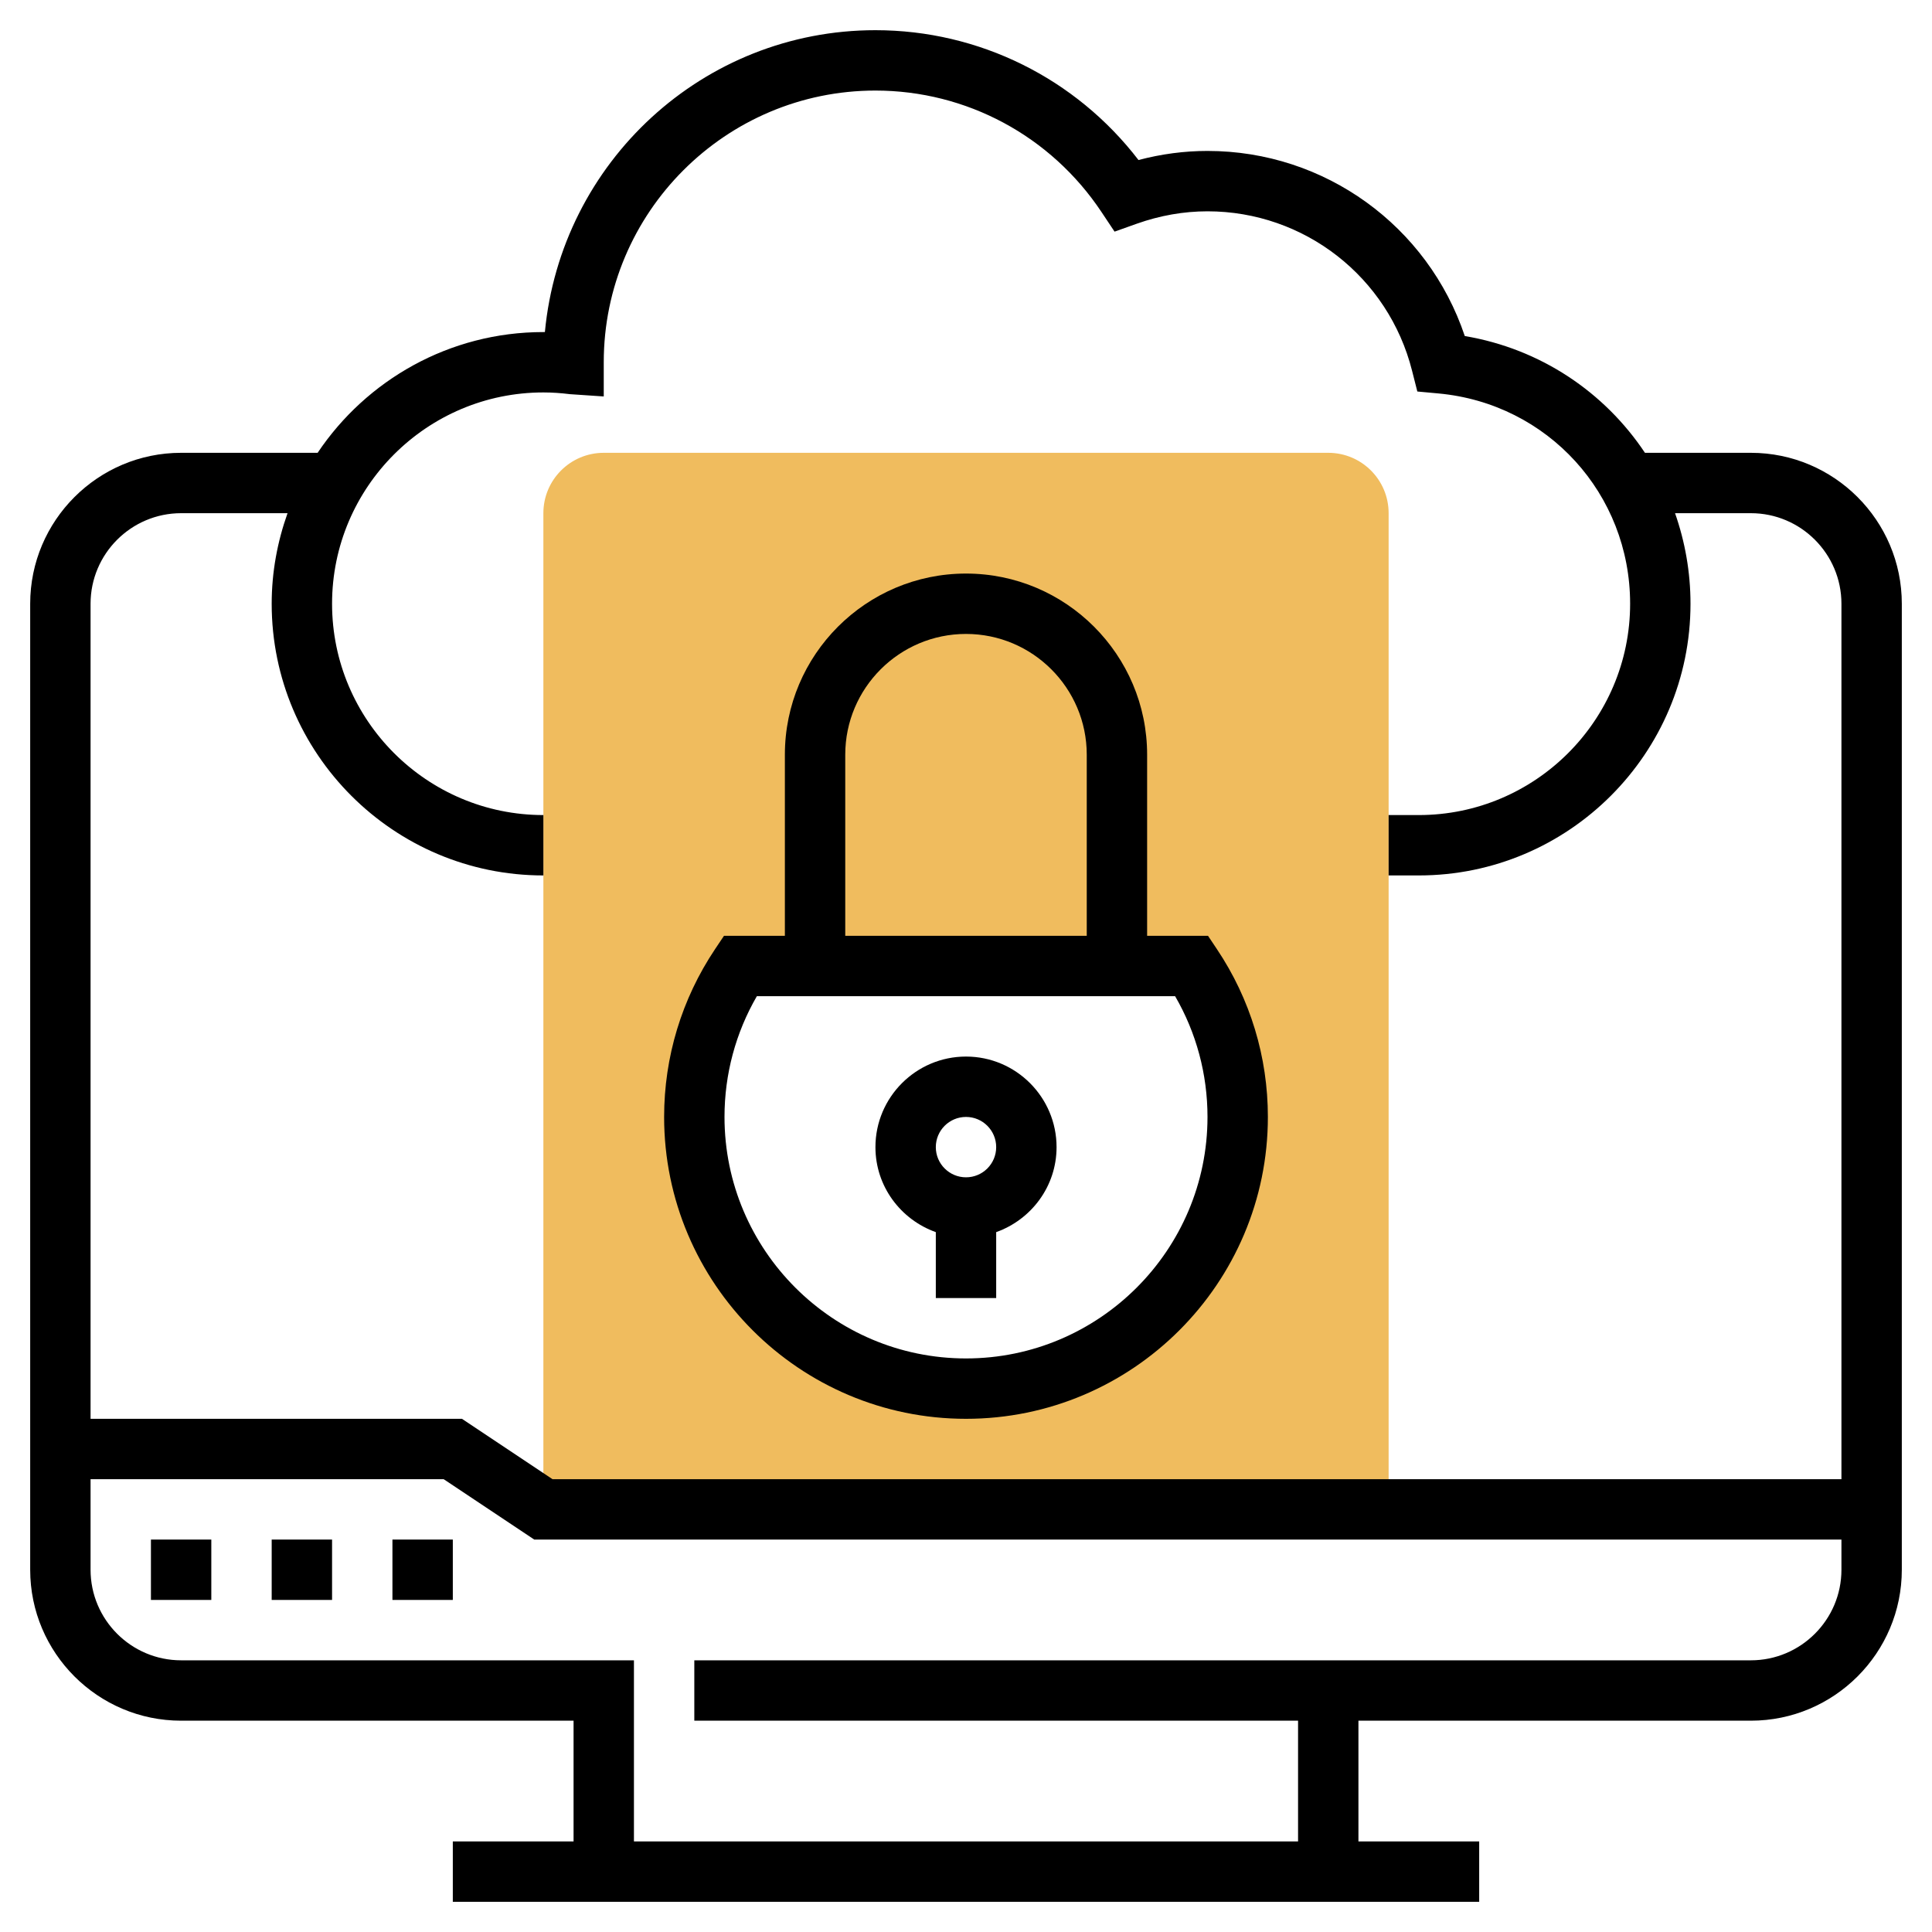 <?xml version="1.0" encoding="iso-8859-1"?>
<!-- Generator: Adobe Illustrator 22.1.0, SVG Export Plug-In . SVG Version: 6.00 Build 0)  -->
<svg xmlns="http://www.w3.org/2000/svg" xmlns:xlink="http://www.w3.org/1999/xlink" version="1.1" id="Layer_1_1_" x="0px" y="0px" viewBox="0 0 64 64" style="enable-background:new 0 0 64 64;" xml:space="preserve" width="512" height="512">
<g>
	<path style="fill:#F0BC5E;" d="M18,17v33h28V17c0-1.105-0.895-2-2-2H20C18.895,15,18,15.895,18,17z M32,46c-4.971,0-9-4.029-9-9   c0-1.851,0.56-3.57,1.518-5h14.965C40.44,33.43,41,35.149,41,37C41,41.971,36.971,46,32,46z"/>
	<g>
		<rect x="13" y="51" width="2" height="2"/>
		<rect x="9" y="51" width="2" height="2"/>
		<rect x="5" y="51" width="2" height="2"/>
		<path d="M58,15h-3.509c-1.335-2.005-3.455-3.445-5.968-3.868C47.302,7.489,43.891,5,40,5c-0.768,0-1.533,0.102-2.286,0.301    C35.637,2.595,32.432,1,29,1c-5.71,0-10.418,4.373-10.95,10c-0.017,0-0.033,0-0.05,0c-3.114,0-5.862,1.59-7.478,4H6    c-2.757,0-5,2.243-5,5v32c0,2.757,2.243,5,5,5h13v4h-4v2h34v-2h-4v-4h13c2.757,0,5-2.243,5-5V20C63,17.243,60.757,15,58,15z M6,17    h3.525C9.191,17.94,9,18.947,9,20c0,4.963,4.037,9,9,9v-2c-3.859,0-7-3.141-7-7s3.141-7,7-7c0.297,0,0.589,0.021,0.876,0.057    L20,13.133V12c0-4.963,4.037-9,9-9c3.014,0,5.812,1.504,7.488,4.023l0.433,0.65l0.736-0.262C38.424,7.139,39.212,7,40,7    c3.205,0,5.992,2.173,6.777,5.283l0.174,0.686l0.704,0.065C51.272,13.369,54,16.364,54,20c0,3.859-3.141,7-7,7h-1v2h1    c4.963,0,9-4.037,9-9c0-1.052-0.183-2.061-0.512-3H58c1.654,0,3,1.346,3,3v29H18.303l-3-2H3V20C3,18.346,4.346,17,6,17z M58,55H23    v2h20v4H21v-6H6c-1.654,0-3-1.346-3-3v-3h11.697l3,2H61v1C61,53.654,59.654,55,58,55z"/>
		<path d="M32,47c5.514,0,10-4.486,10-10c0-1.987-0.583-3.908-1.687-5.557L40.017,31H38v-6c0-3.309-2.691-6-6-6s-6,2.691-6,6v6    h-2.017l-0.297,0.443C22.583,33.092,22,35.013,22,37C22,42.514,26.486,47,32,47z M28,25c0-2.206,1.794-4,4-4s4,1.794,4,4v6h-8V25z     M25.072,33h13.855C39.631,34.213,40,35.586,40,37c0,4.411-3.589,8-8,8s-8-3.589-8-8C24,35.586,24.369,34.213,25.072,33z"/>
		<path d="M31,40.816V43h2v-2.184c1.161-0.414,2-1.514,2-2.816c0-1.654-1.346-3-3-3s-3,1.346-3,3C29,39.302,29.839,40.402,31,40.816    z M32,37c0.552,0,1,0.448,1,1s-0.448,1-1,1s-1-0.448-1-1S31.448,37,32,37z"/>
	</g>
</g>
</svg>
